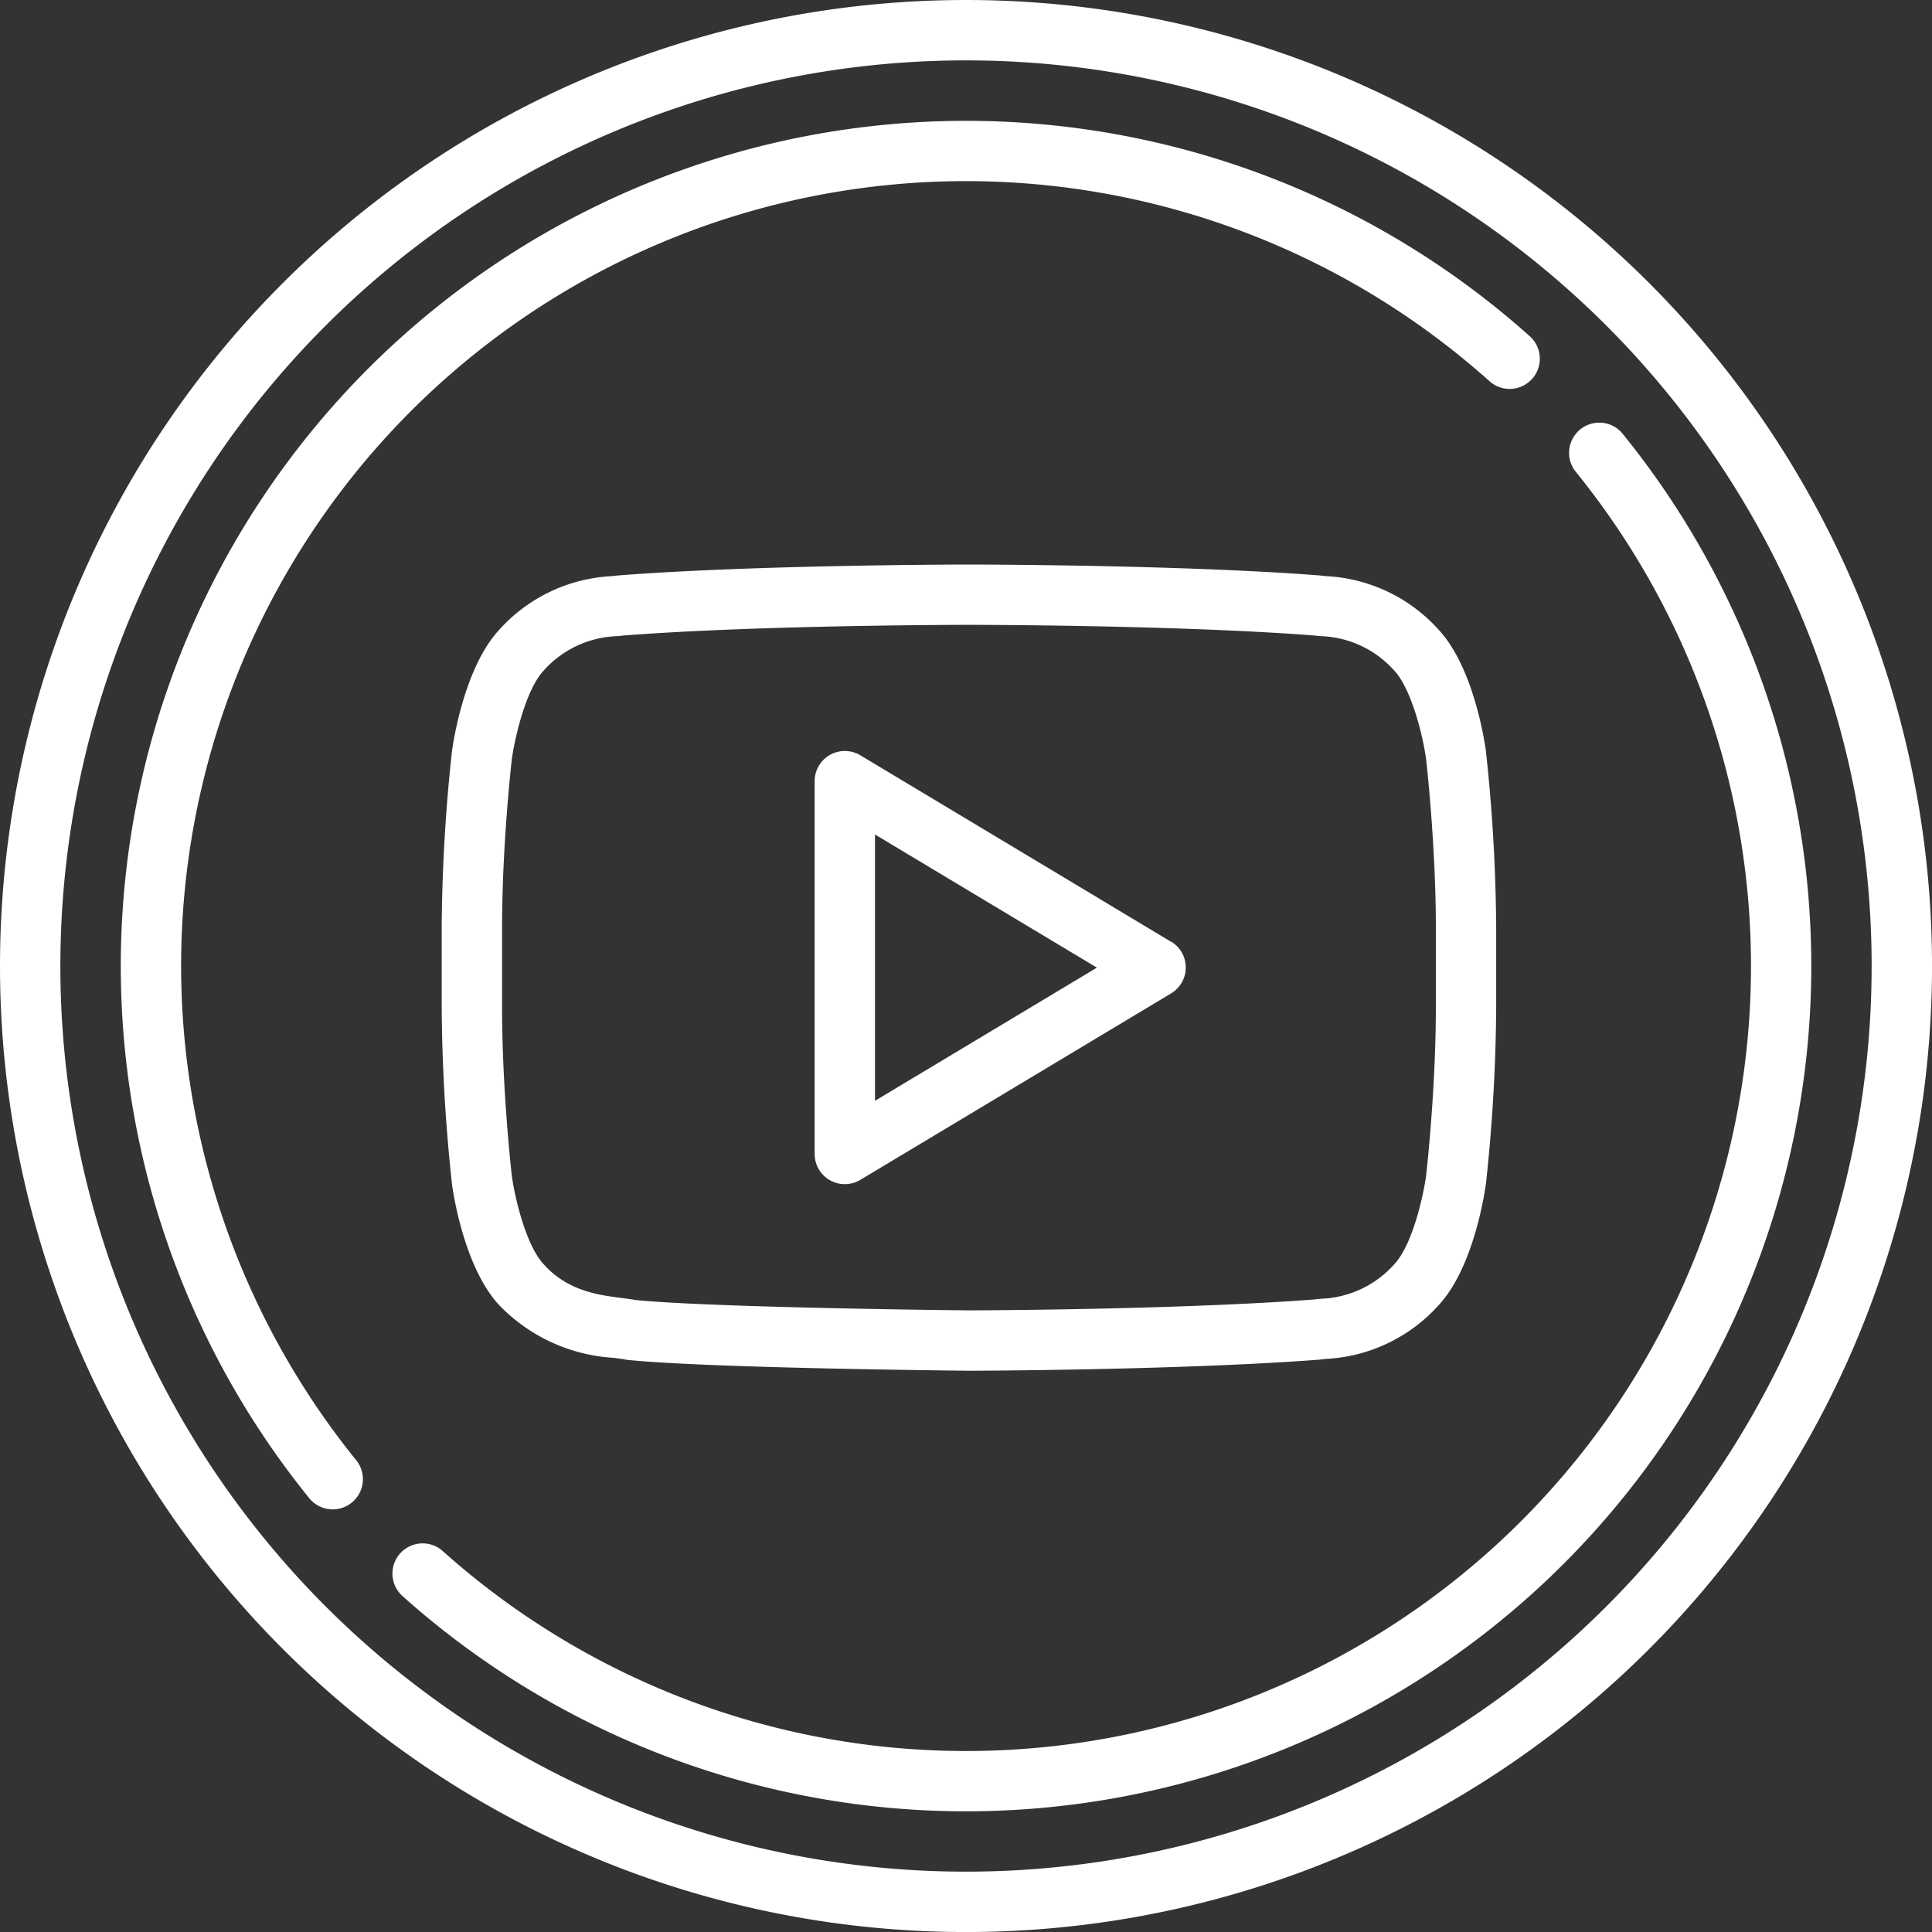 <svg xmlns="http://www.w3.org/2000/svg" viewBox="0 0 157 157"><rect x="0" y="0" width="157" height="157" fill="#333333" stroke="none"/><defs><style>.a{fill:#fff;}</style></defs><path class="a" d="M134.009,22.993A78.5,78.5,0,1,0,22.993,134.011,78.5,78.5,0,0,0,134.009,22.993Zm-3.469,107.548A73.594,73.594,0,1,1,26.462,26.462,73.594,73.594,0,0,1,130.539,130.541Z" transform="translate(0 0)"/><path class="a" d="M203.978,112.916a2.453,2.453,0,0,0-3.81,3.091,63.783,63.783,0,0,1-92.077,87.7,2.453,2.453,0,1,0-3.272,3.656,68.689,68.689,0,0,0,99.159-94.444Z" transform="translate(-72.111 -77.662)"/><path class="a" d="M36.906,100.688a63.782,63.782,0,0,1,106.3-47.542,2.453,2.453,0,1,0,3.272-3.655,68.69,68.69,0,0,0-99.158,94.445,2.453,2.453,0,0,0,3.81-3.091A63.919,63.919,0,0,1,36.906,100.688Z" transform="translate(-22.188 -22.188)"/><path class="a" d="M201.919,164.819c-.091-.686-.971-6.784-3.827-9.887a13.178,13.178,0,0,0-9.162-4.38c-.163-.017-.312-.032-.447-.048l-.11-.011c-11.27-.874-28.283-.884-28.454-.884h-.038c-.17,0-17.184.01-28.451.884l-.11.011c-.134.017-.284.032-.447.048a13.179,13.179,0,0,0-9.161,4.379c-2.854,3.1-3.736,9.2-3.827,9.887l-.005.041a139.815,139.815,0,0,0-.825,14.228v6.536a139.769,139.769,0,0,0,.825,14.23l0,.04c.091.686.971,6.782,3.829,9.881a14.062,14.062,0,0,0,9.311,4.3c.379.049.706.091.929.135q.114.023.23.035c6.5.666,26.833.871,27.723.879.171,0,17.2-.04,28.465-.9q.063,0,.124-.013c.139-.018.293-.033.462-.051a13.209,13.209,0,0,0,9.135-4.383c2.855-3.1,3.736-9.193,3.827-9.879,0-.013,0-.027.005-.041a139.91,139.91,0,0,0,.825-14.23v-6.536a139.832,139.832,0,0,0-.825-14.23C201.923,164.845,201.921,164.832,201.919,164.819Zm-4.077,20.806c0,6.562-.742,13.227-.79,13.645-.185,1.363-1.04,5.53-2.575,7.186l-.027.03a8.391,8.391,0,0,1-6,2.791c-.184.019-.354.037-.509.056-11.084.844-27.872.884-28.012.885-.208,0-20.741-.209-27.139-.843-.354-.065-.735-.114-1.137-.166-1.837-.236-4.354-.56-6.3-2.727l-.028-.03c-1.364-1.471-2.3-5.181-2.574-7.186-.048-.428-.79-7.085-.79-13.644v-6.536c0-6.562.743-13.23.79-13.643.185-1.364,1.041-5.534,2.576-7.2l.025-.028a8.365,8.365,0,0,1,6.015-2.788c.178-.018.343-.035.494-.053,11.078-.855,27.852-.865,28.021-.865h.038c.168,0,16.943.01,28.023.865.151.018.316.035.494.053a8.359,8.359,0,0,1,6.014,2.787l.026.029c1.365,1.474,2.3,5.185,2.576,7.2.048.427.79,7.087.79,13.644Z" transform="translate(-81.161 -103.733)"/><path class="a" d="M244.851,214.527,219.6,199.374a2.453,2.453,0,0,0-3.716,2.1v30.3a2.453,2.453,0,0,0,3.715,2.1l25.254-15.153a2.453,2.453,0,0,0,0-4.206ZM220.789,227.45V205.81l18.033,10.82Z" transform="translate(-149.684 -137.996)"/></svg>